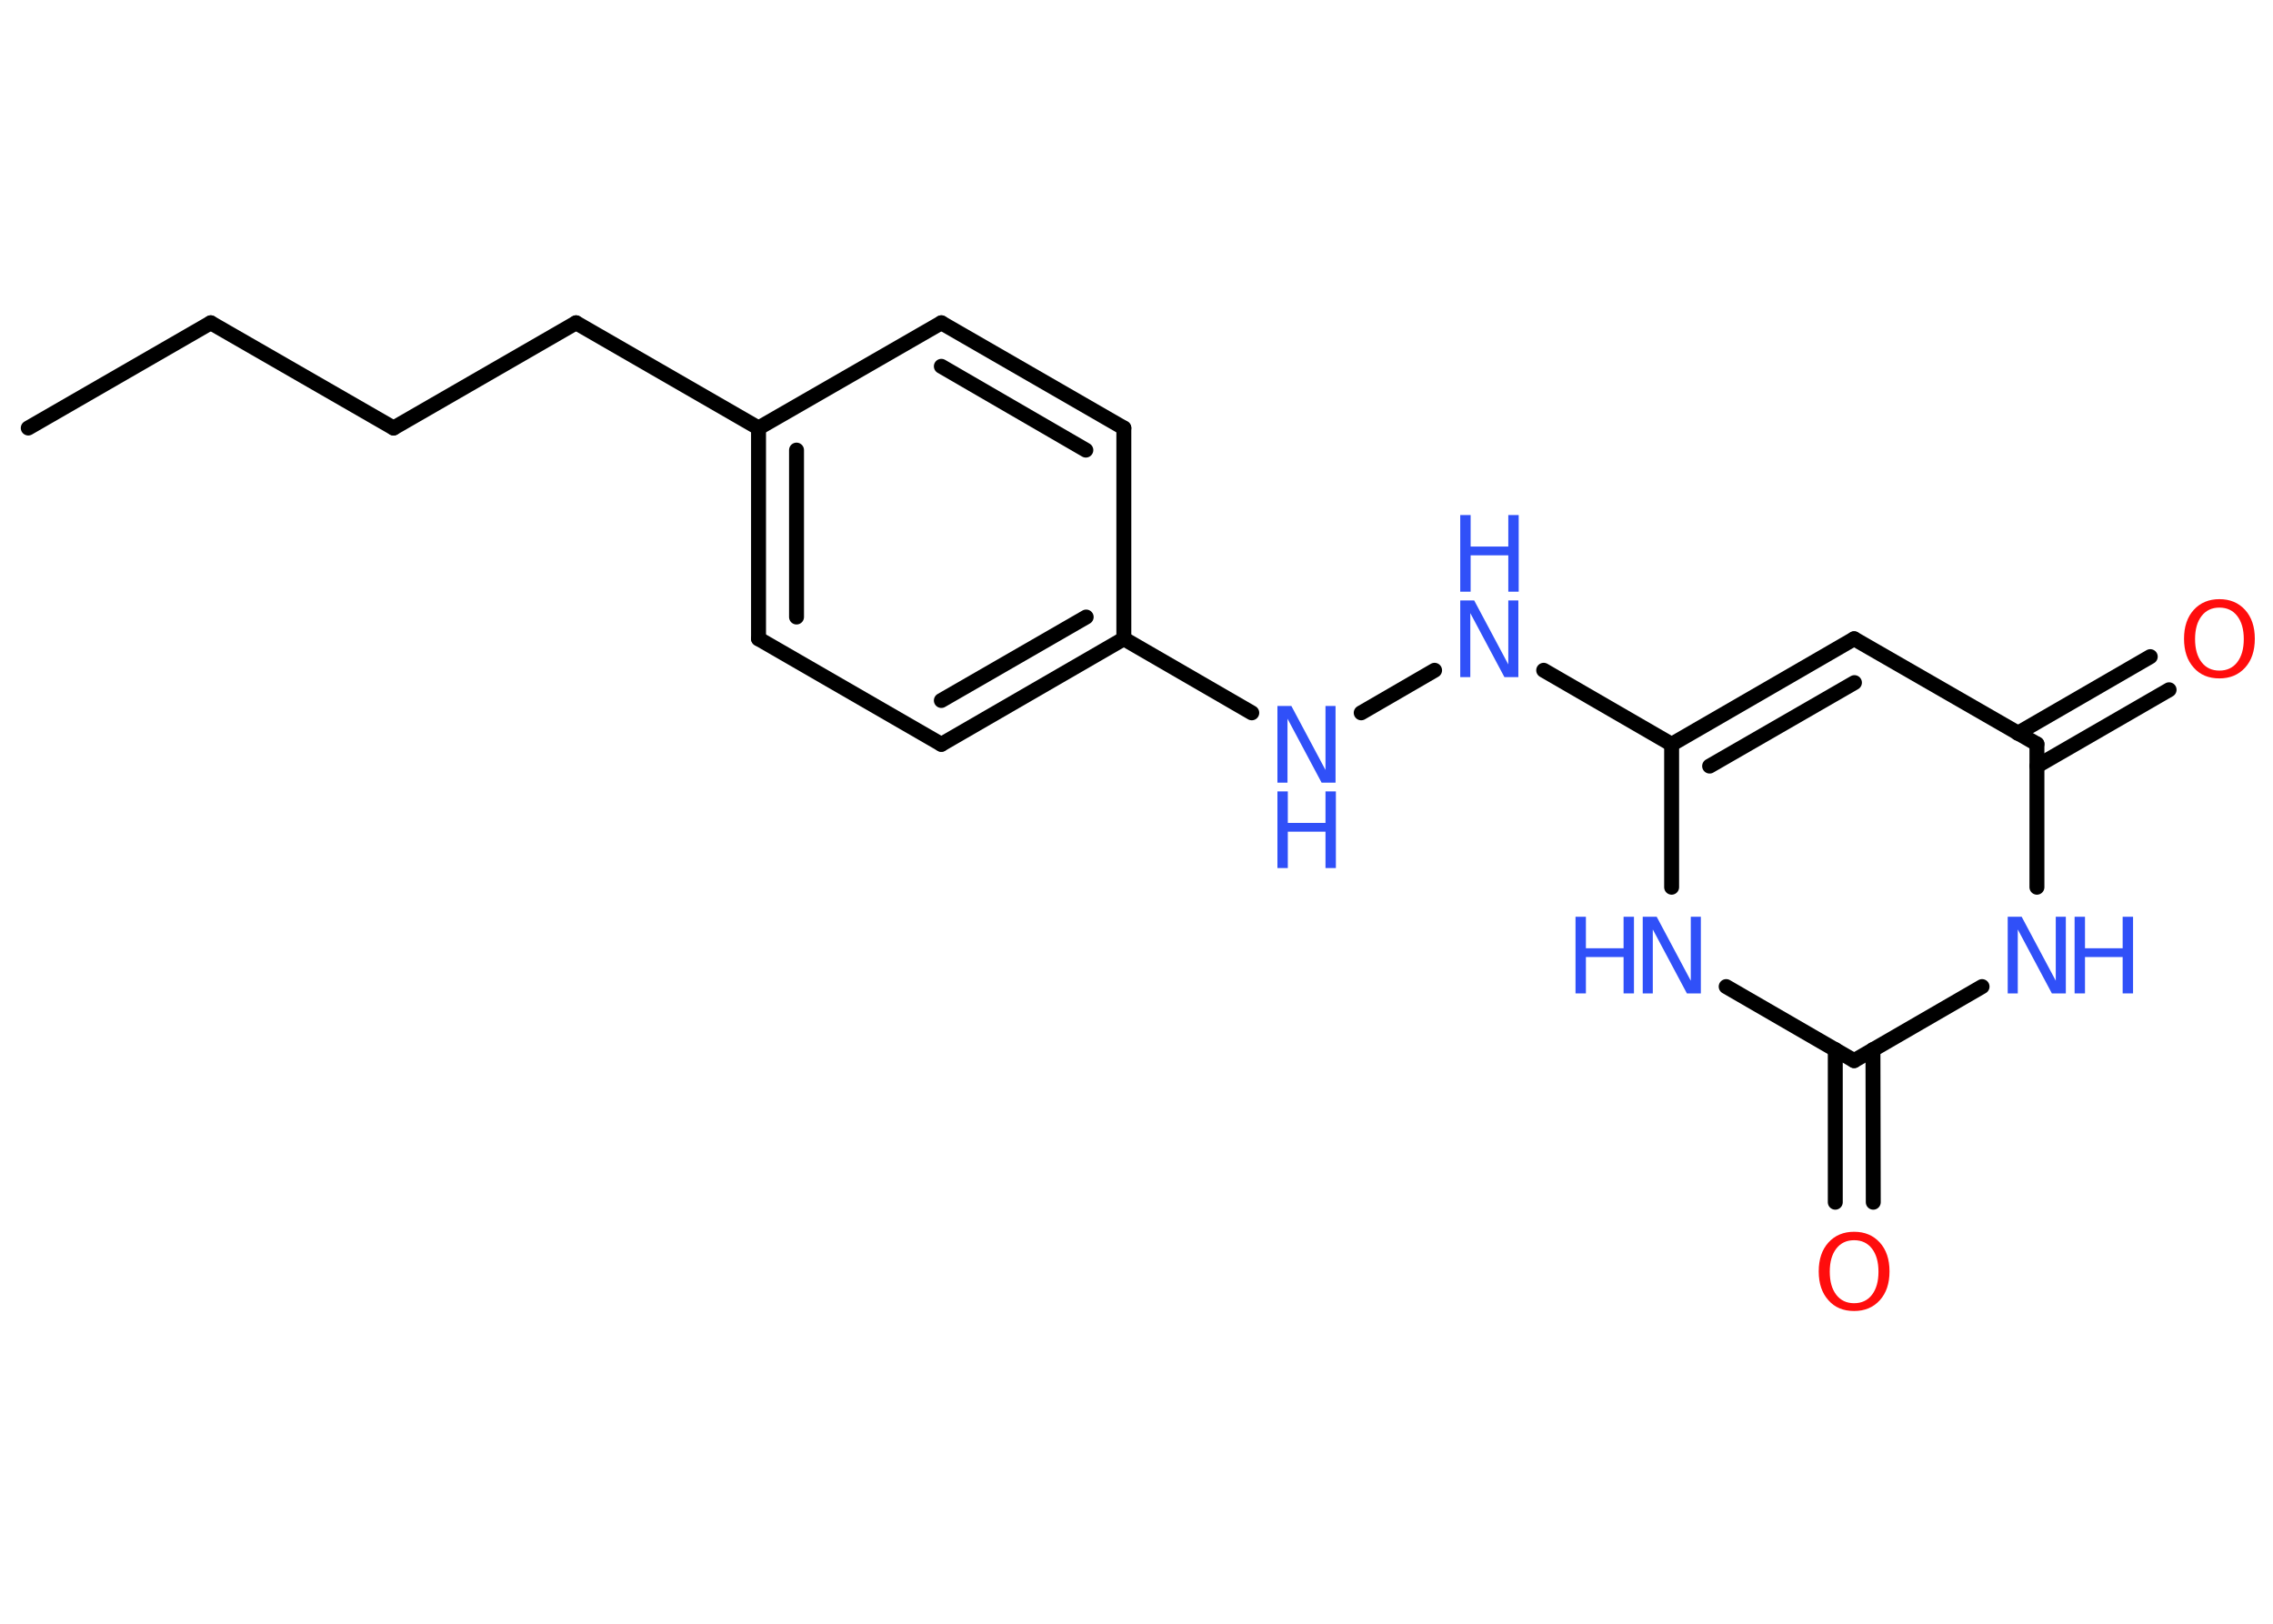 <?xml version='1.0' encoding='UTF-8'?>
<!DOCTYPE svg PUBLIC "-//W3C//DTD SVG 1.1//EN" "http://www.w3.org/Graphics/SVG/1.1/DTD/svg11.dtd">
<svg version='1.2' xmlns='http://www.w3.org/2000/svg' xmlns:xlink='http://www.w3.org/1999/xlink' width='70.0mm' height='50.0mm' viewBox='0 0 70.0 50.0'>
  <desc>Generated by the Chemistry Development Kit (http://github.com/cdk)</desc>
  <g stroke-linecap='round' stroke-linejoin='round' stroke='#000000' stroke-width='.46' fill='#3050F8'>
    <rect x='.0' y='.0' width='70.0' height='50.0' fill='#FFFFFF' stroke='none'/>
    <g id='mol1' class='mol'>
      <line id='mol1bnd1' class='bond' x1='.87' y1='13.18' x2='6.49' y2='9.94'/>
      <line id='mol1bnd2' class='bond' x1='6.49' y1='9.94' x2='12.12' y2='13.18'/>
      <line id='mol1bnd3' class='bond' x1='12.12' y1='13.18' x2='17.74' y2='9.94'/>
      <line id='mol1bnd4' class='bond' x1='17.74' y1='9.94' x2='23.36' y2='13.18'/>
      <g id='mol1bnd5' class='bond'>
        <line x1='23.36' y1='13.18' x2='23.36' y2='19.67'/>
        <line x1='24.53' y1='13.86' x2='24.53' y2='19.0'/>
      </g>
      <line id='mol1bnd6' class='bond' x1='23.36' y1='19.67' x2='28.99' y2='22.92'/>
      <g id='mol1bnd7' class='bond'>
        <line x1='28.99' y1='22.92' x2='34.61' y2='19.67'/>
        <line x1='28.99' y1='21.57' x2='33.45' y2='19.0'/>
      </g>
      <line id='mol1bnd8' class='bond' x1='34.61' y1='19.67' x2='38.55' y2='21.95'/>
      <line id='mol1bnd9' class='bond' x1='41.92' y1='21.95' x2='44.18' y2='20.64'/>
      <line id='mol1bnd10' class='bond' x1='47.54' y1='20.64' x2='51.48' y2='22.92'/>
      <g id='mol1bnd11' class='bond'>
        <line x1='57.1' y1='19.67' x2='51.48' y2='22.92'/>
        <line x1='57.11' y1='21.02' x2='52.65' y2='23.59'/>
      </g>
      <line id='mol1bnd12' class='bond' x1='57.1' y1='19.67' x2='62.73' y2='22.91'/>
      <g id='mol1bnd13' class='bond'>
        <line x1='62.14' y1='22.58' x2='66.22' y2='20.22'/>
        <line x1='62.73' y1='23.59' x2='66.8' y2='21.24'/>
      </g>
      <line id='mol1bnd14' class='bond' x1='62.73' y1='22.91' x2='62.73' y2='27.32'/>
      <line id='mol1bnd15' class='bond' x1='61.04' y1='30.38' x2='57.1' y2='32.66'/>
      <g id='mol1bnd16' class='bond'>
        <line x1='57.68' y1='32.32' x2='57.69' y2='37.02'/>
        <line x1='56.52' y1='32.32' x2='56.52' y2='37.02'/>
      </g>
      <line id='mol1bnd17' class='bond' x1='57.1' y1='32.66' x2='53.16' y2='30.38'/>
      <line id='mol1bnd18' class='bond' x1='51.48' y1='22.92' x2='51.48' y2='27.32'/>
      <line id='mol1bnd19' class='bond' x1='34.61' y1='19.67' x2='34.61' y2='13.18'/>
      <g id='mol1bnd20' class='bond'>
        <line x1='34.61' y1='13.18' x2='28.99' y2='9.94'/>
        <line x1='33.44' y1='13.86' x2='28.99' y2='11.28'/>
      </g>
      <line id='mol1bnd21' class='bond' x1='23.36' y1='13.18' x2='28.99' y2='9.94'/>
      <g id='mol1atm9' class='atom'>
        <path d='M39.34 21.74h.43l1.05 1.97v-1.97h.31v2.36h-.43l-1.05 -1.97v1.97h-.31v-2.36z' stroke='none'/>
        <path d='M39.34 24.37h.32v.97h1.16v-.97h.32v2.36h-.32v-1.12h-1.16v1.12h-.32v-2.36z' stroke='none'/>
      </g>
      <g id='mol1atm10' class='atom'>
        <path d='M44.97 18.49h.43l1.05 1.97v-1.97h.31v2.36h-.43l-1.05 -1.97v1.97h-.31v-2.36z' stroke='none'/>
        <path d='M44.97 15.86h.32v.97h1.16v-.97h.32v2.36h-.32v-1.12h-1.16v1.12h-.32v-2.36z' stroke='none'/>
      </g>
      <path id='mol1atm14' class='atom' d='M68.35 18.71q-.35 .0 -.55 .26q-.2 .26 -.2 .71q.0 .45 .2 .71q.2 .26 .55 .26q.35 .0 .55 -.26q.2 -.26 .2 -.71q.0 -.45 -.2 -.71q-.2 -.26 -.55 -.26zM68.35 18.45q.49 .0 .79 .33q.3 .33 .3 .89q.0 .56 -.3 .89q-.3 .33 -.79 .33q-.5 .0 -.79 -.33q-.3 -.33 -.3 -.89q.0 -.56 .3 -.89q.3 -.33 .79 -.33z' stroke='none' fill='#FF0D0D'/>
      <g id='mol1atm15' class='atom'>
        <path d='M61.83 28.23h.43l1.05 1.97v-1.97h.31v2.36h-.43l-1.05 -1.97v1.97h-.31v-2.36z' stroke='none'/>
        <path d='M63.89 28.23h.32v.97h1.16v-.97h.32v2.36h-.32v-1.12h-1.16v1.12h-.32v-2.36z' stroke='none'/>
      </g>
      <path id='mol1atm17' class='atom' d='M57.1 38.19q-.35 .0 -.55 .26q-.2 .26 -.2 .71q.0 .45 .2 .71q.2 .26 .55 .26q.35 .0 .55 -.26q.2 -.26 .2 -.71q.0 -.45 -.2 -.71q-.2 -.26 -.55 -.26zM57.1 37.93q.49 .0 .79 .33q.3 .33 .3 .89q.0 .56 -.3 .89q-.3 .33 -.79 .33q-.5 .0 -.79 -.33q-.3 -.33 -.3 -.89q.0 -.56 .3 -.89q.3 -.33 .79 -.33z' stroke='none' fill='#FF0D0D'/>
      <g id='mol1atm18' class='atom'>
        <path d='M50.59 28.23h.43l1.05 1.97v-1.97h.31v2.36h-.43l-1.05 -1.97v1.97h-.31v-2.36z' stroke='none'/>
        <path d='M48.52 28.23h.32v.97h1.16v-.97h.32v2.36h-.32v-1.12h-1.16v1.12h-.32v-2.36z' stroke='none'/>
      </g>
    </g>
  </g>
</svg>
